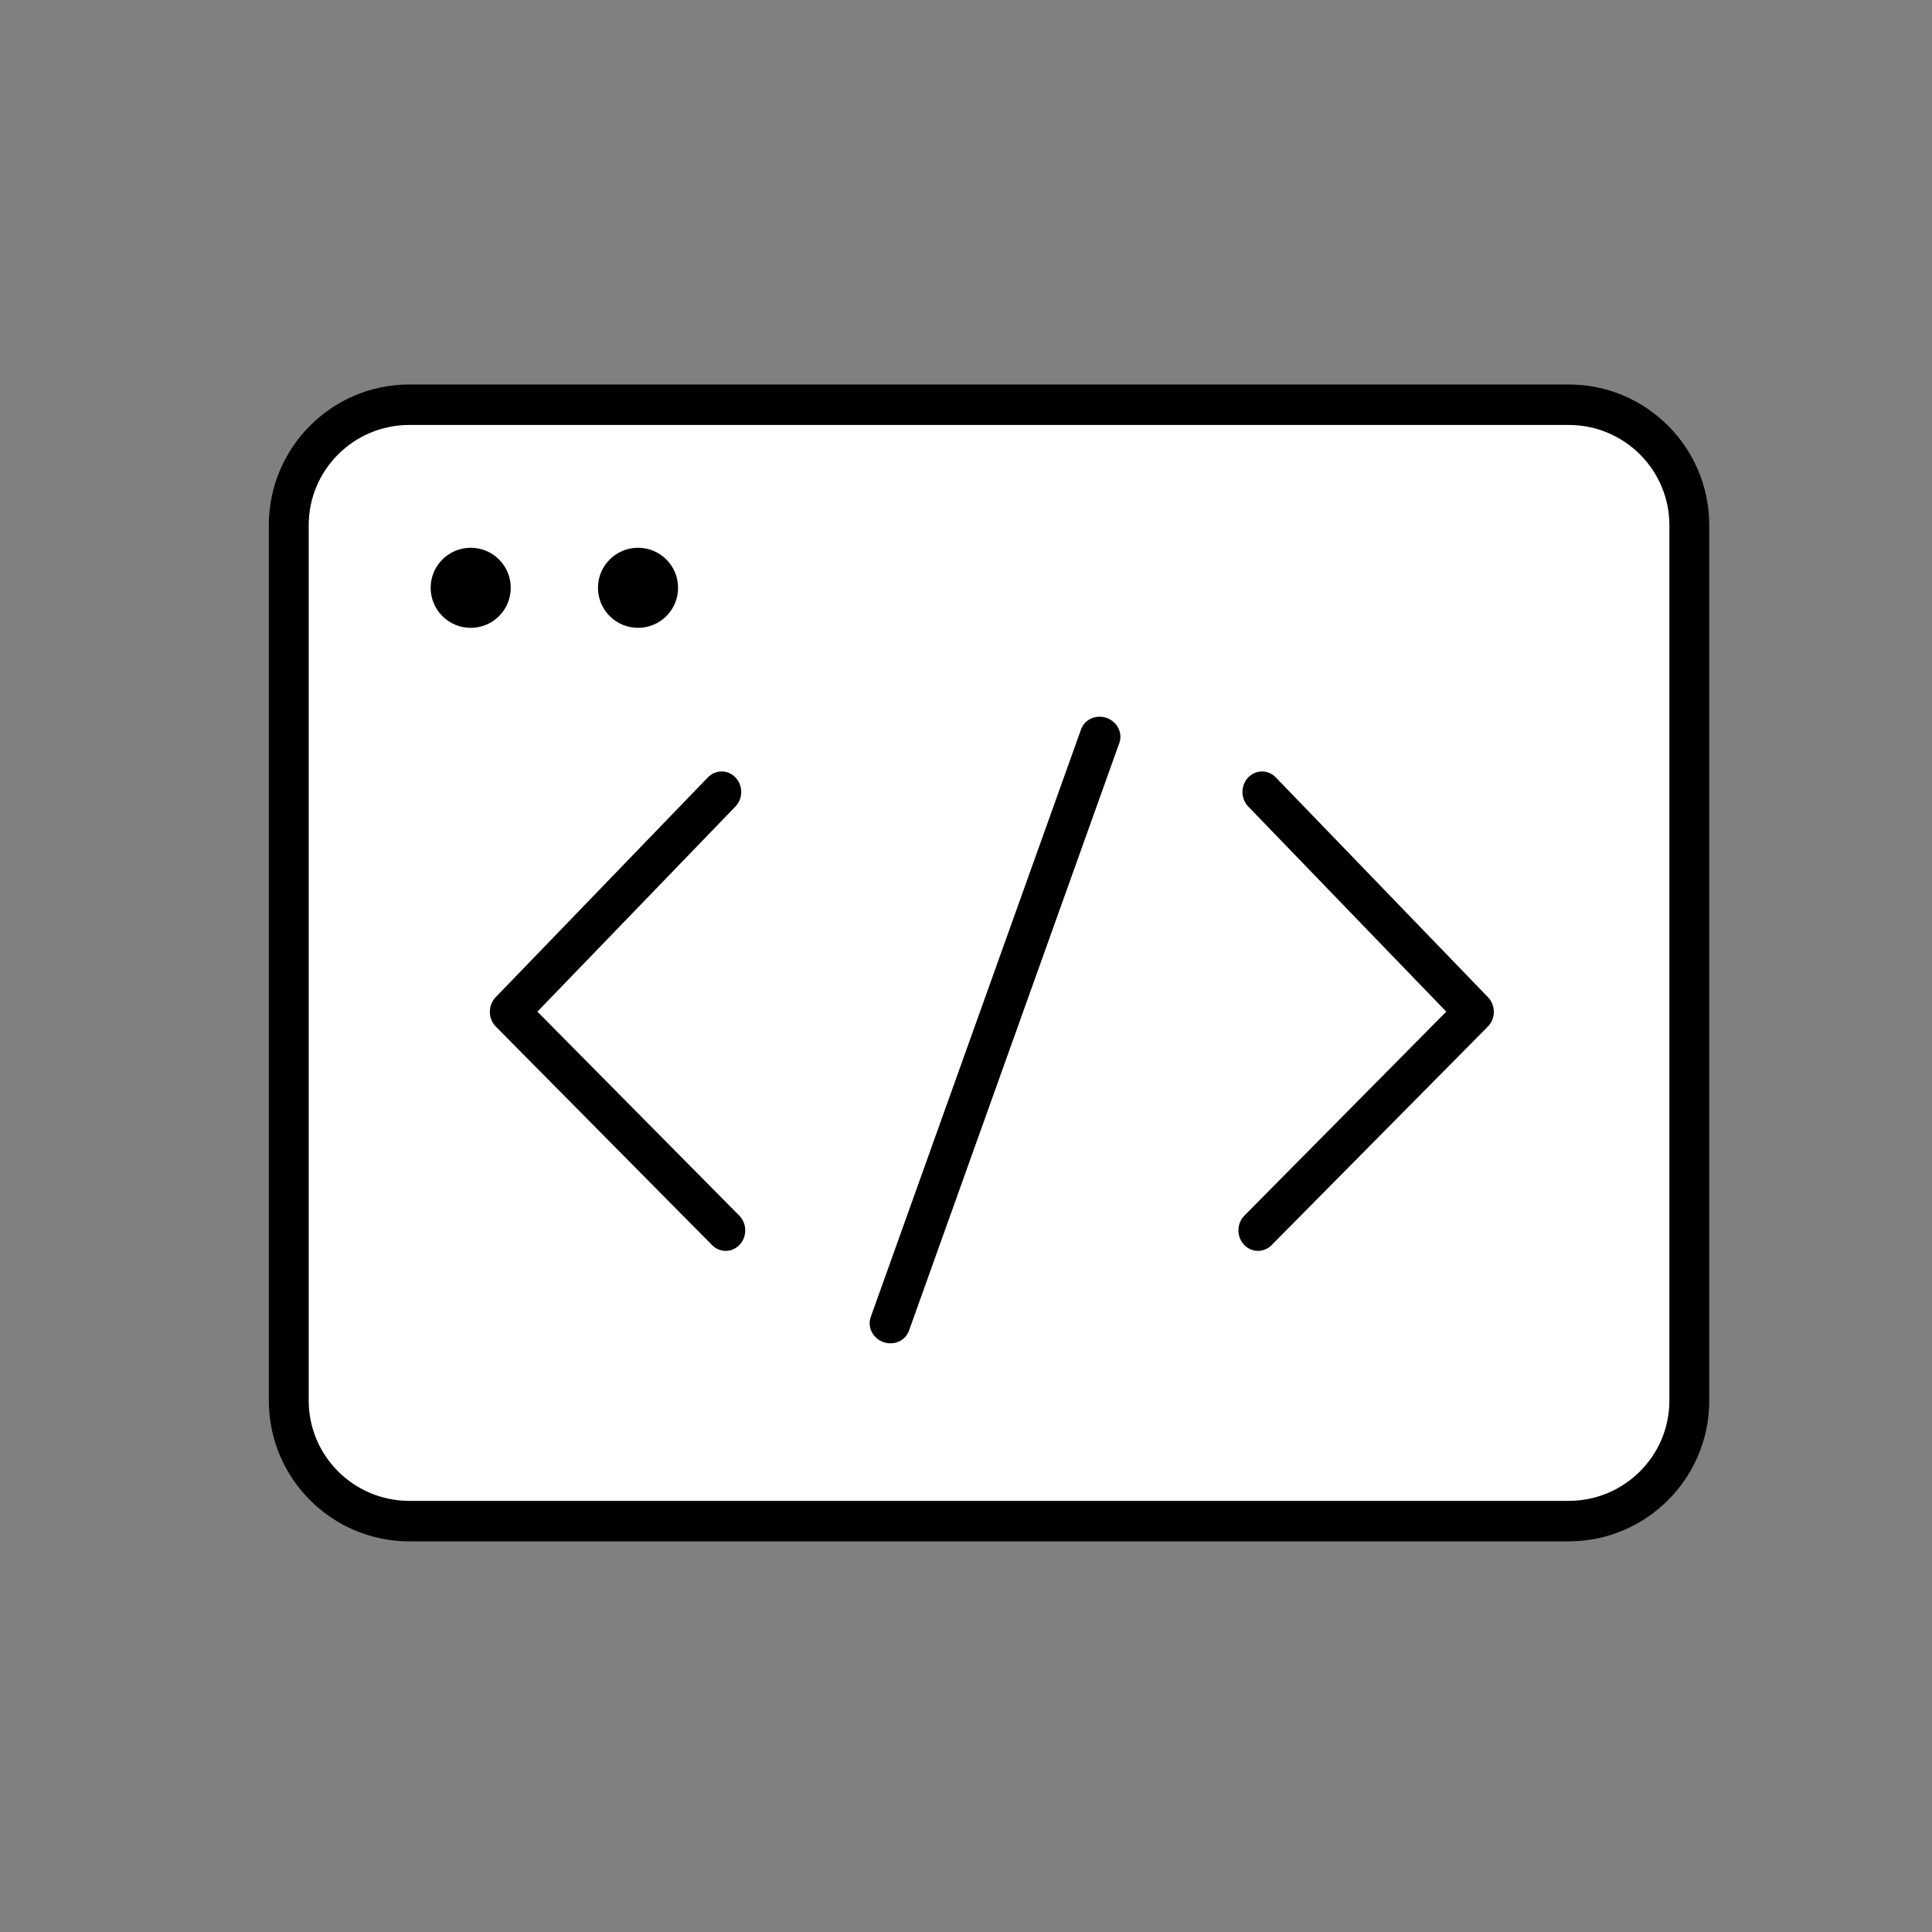 <?xml version="1.0" encoding="UTF-8" standalone="no"?><!DOCTYPE svg PUBLIC "-//W3C//DTD SVG 1.1//EN" "http://www.w3.org/Graphics/SVG/1.1/DTD/svg11.dtd"><svg width="100%" height="100%" viewBox="0 0 267 267" version="1.1" xmlns="http://www.w3.org/2000/svg" xmlns:xlink="http://www.w3.org/1999/xlink" xml:space="preserve" xmlns:serif="http://www.serif.com/" style="fill-rule:evenodd;clip-rule:evenodd;stroke-linecap:round;stroke-linejoin:round;stroke-miterlimit:1.5;"><rect x="0" y="0" width="267" height="267" fill="#808080" stroke="none"/><g transform="matrix(5.556,0,0,5.556,-1022.22,-66.667)"><g id="terminal" transform="matrix(1,0,0,1,118.554,13.183)"><rect x="65.446" y="-1.183" width="47.972" height="48.014" style="fill:none;"/><g><g transform="matrix(0.992,0,0,1.007,0.882,-1.734)"><path d="M104.403,10.543c1.671,0 3.025,1.334 3.025,2.978c-0,5.302 -0,16.318 -0,21.62c-0,1.644 -1.354,2.978 -3.025,2.978c-6.639,-0 -22.429,-0 -29.069,-0c-1.67,-0 -3.024,-1.334 -3.024,-2.978c0,-5.302 0,-16.318 0,-21.62c0,-1.644 1.354,-2.978 3.024,-2.978c6.64,0 22.43,0 29.069,0Z" style="fill:#fff;stroke:#000;stroke-width:1px;"/></g><g transform="matrix(0.954,0,0,1,4.904,-1.183)"><path d="M96.35,19.698l5.534,5.469l-5.639,5.436" style="fill:#fff;stroke:#000;stroke-width:1.02px;"/></g><g transform="matrix(-0.954,0,0,1,175.299,-1.183)"><path d="M96.35,19.698l5.534,5.469l-5.639,5.436" style="fill:#fff;stroke:#000;stroke-width:1.02px;"/></g><g transform="matrix(0.995,0.015,0.015,0.957,0.418,-1.105)"><path d="M92.578,17.6l-5.49,15.362" style="fill:none;stroke:#000;stroke-width:1.01px;"/></g><g transform="matrix(1,0,0,1,0.446,-1.336)"><circle cx="76.693" cy="14.773" r="0.996"/></g><g transform="matrix(1,0,0,1,4.608,-1.336)"><circle cx="76.693" cy="14.773" r="0.996"/></g></g></g></g></svg>